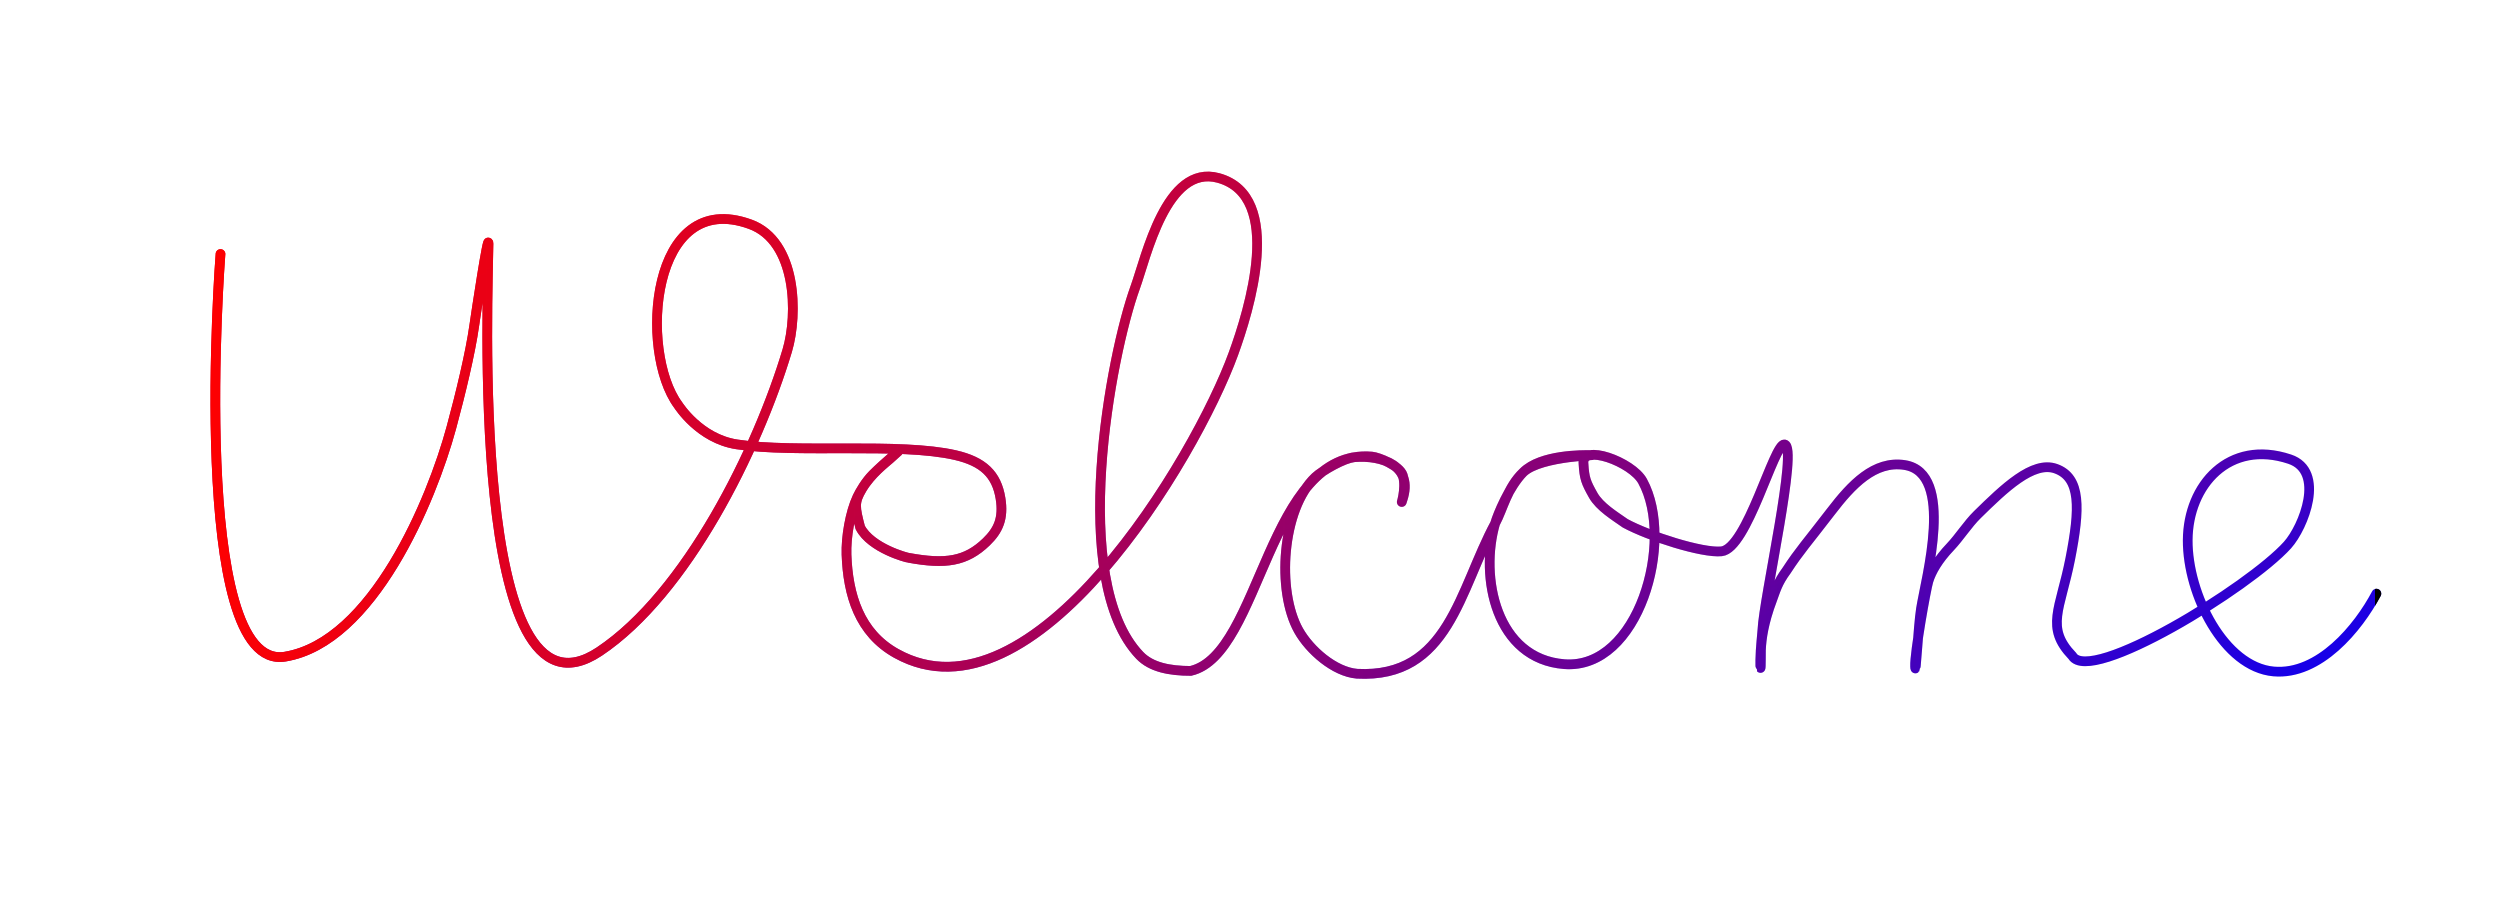 <svg id="enOvpf9xSrQ1" xmlns="http://www.w3.org/2000/svg" xmlns:xlink="http://www.w3.org/1999/xlink" viewBox="0 0 415 150" shape-rendering="geometricPrecision" text-rendering="geometricPrecision">

    <defs>
      <linearGradient id='a' gradientUnits='objectBoundingBox' x1='0' y1='0' x2='1' y2='1'>
         <stop offset='0' stop-color='red'>
            <animate attributeName="stop-color"
               values="red;purple;blue;orange;red;" dur="15s" repeatCount="indefinite">
            </animate>
         </stop>
         <stop offset='.5' stop-color='purple'>
            <animate attributeName="stop-color"
               values="purple;blue;orange;red;purple;" dur="15s" repeatCount="indefinite">
            </animate>
         </stop>
         <stop offset='1' stop-color='blue'>
            <animate attributeName="stop-color"
               values="blue;orange;red;purple;blue;" dur="15s" repeatCount="indefinite">
            </animate>
         </stop>
         <animateTransform attributeName="gradientTransform" type="rotate" from="0 .5 .5" to="360 .5 .5"
            dur="15s" repeatCount="indefinite" />
      </linearGradient>
      <linearGradient id='b' gradientUnits='objectBoundingBox' x1='0' y1='1' x2='1' y2='1'>
         <stop offset='0' stop-color='red'>
            <animate attributeName="stop-color"
               values="red;purple;blue;orange;red;" dur="15s" repeatCount="indefinite">
            </animate>
         </stop>
         <stop offset='1' stop-color='purple' stop-opacity="0">
            <animate attributeName="stop-color"
               values="purple;blue;orange;red;purple;" dur="15s" repeatCount="indefinite">
            </animate>
         </stop>
         <animateTransform attributeName="gradientTransform" type="rotate" values="360 .5 .5;0 .5 .5" class="ignore"
            dur="15s" repeatCount="indefinite" />
      </linearGradient>
   </defs>

    <path class="path" d="M54.543,29.258c-.034.203-5.307,69.508,10.73,66.835c14.55-2.425,24.318-25.951,27.593-38.016c1.528-5.631,3.164-12.408,3.801-16.944.299-2.125,2.361-15.721,2.361-13.575c0,6.72-3.465,82.267,18.397,67.692c14.496-9.664,26.277-33.565,31.194-49.953c1.808-6.027,1.603-18.166-6.143-20.982-16.632-6.048-18.509,21.142-11.967,29.998.098.133,3.548,5.594,9.733,6.542c9.849,1.51,27.083-.334,36.286,1.787c4.616,1.064,6.855,3.197,7.5,7.185.536,3.31-.364,5.3-2.346,7.214-3.402,3.284-6.792,3.765-12.891,2.651-.228.007-6.252-1.568-8.054-5.044-.868-3.367-1.058-4.147.309-6.426c1.502-2.503,3.938-4.334,4.602-4.931c3.638-3.178-1.05.755-2.822,2.56-1.188,1.21-2.123,2.821-2.56,3.741-1.214,2.56-1.903,6.728-1.805,9.55.234,6.703,2.121,13.005,8.285,16.43c22.738,12.632,49.64-32.428,55.946-49.77c2.551-7.014,8.561-26.152-2.505-29.17-8.649-2.359-11.982,13.161-13.797,18.154-4.062,11.171-11.176,48.619.741,61.092c1.904,1.993,4.995,2.582,8.466,2.582c11.757-2.707,12.752-37.019,30.065-35.577c1.134.095,4.623,1.5,5.137,3.103.728,2.27-.552,5.576-.042,4.048c1.865-5.596-3.34-7.426-7.972-7.048-1.742.142-5.387,2.254-6.503,3.309-5.573,5.264-6.459,18.882-2.774,25.453c1.837,3.277,5.957,6.878,9.703,7.185c15.23.798,16.966-13.888,22.948-24.997c1.271-2.36,2.01-5.959,4.643-8.454c2.972-2.815,13.395-2.822,11.133-2.848-1.227-.014-8.202-.101-11.133,2.848-2.364,2.378-4.261,7.104-4.641,8.395-2.663,9.054.132,22.594,11.462,23.466c12.327.948,18.42-20.44,12.989-30.376-1.768-3.235-10.237-6.298-9.809-2.879.142,2.374.38,3.039,1.614,5.223c1.087,1.923,3.561,3.418,5.318,4.653c3.941,2.137,12.774,4.97,15.965,4.651c4.283-.428,8.729-18.001,10.464-17.753c2.348.335-3.438,25.513-3.661,30.794-.028.67-.315,2.849-.349,4.993-.025,1.601.091,1.988.091-.167-.038-1.844.08-3.956.964-7.09.266-.944.567-1.809.888-2.665.592-1.579.888-2.862,2.418-4.934c2.122-3.257,3.437-4.66,7.391-9.817c3.405-4.441,7.185-8.465,12.195-7.694c8.445,1.299,3.506,18.878,2.725,23.851-.483,3.073-.882,11.857-.977,9.547-.094-2.168,1.813-12.829,2.214-14.132.498-1.617,1.615-3.546,3.638-5.676c1.506-1.586,2.896-3.795,4.48-5.348c4.444-4.357,9.226-8.994,13.027-7.636c4.193,1.497,4.036,6.62,2.396,14.973-1.647,8.385-4.193,11.38.35,16.118c2.944,4.845,29.354-11.35,35.713-18.415c2.685-2.983,6.362-12.254.356-14.256-10.028-3.343-16.87,4.278-16.92,13.447-.049,9.026,6.059,21.063,14.26,21.797c7.554.676,14.048-7.222,17.06-12.918" transform="translate(-17.94 12.909)" paint-order="stroke fill markers" fill="none" stroke='url(#a)' stroke-width="1.612" stroke-linecap="round"/>

    <path class="path" d="M54.543,29.258c-.034.203-5.307,69.508,10.73,66.835c14.55-2.425,24.318-25.951,27.593-38.016c1.528-5.631,3.164-12.408,3.801-16.944.299-2.125,2.361-15.721,2.361-13.575c0,6.72-3.465,82.267,18.397,67.692c14.496-9.664,26.277-33.565,31.194-49.953c1.808-6.027,1.603-18.166-6.143-20.982-16.632-6.048-18.509,21.142-11.967,29.998.098.133,3.548,5.594,9.733,6.542c9.849,1.51,27.083-.334,36.286,1.787c4.616,1.064,6.855,3.197,7.5,7.185.536,3.31-.364,5.3-2.346,7.214-3.402,3.284-6.792,3.765-12.891,2.651-.228.007-6.252-1.568-8.054-5.044-.868-3.367-1.058-4.147.309-6.426c1.502-2.503,3.938-4.334,4.602-4.931c3.638-3.178-1.05.755-2.822,2.56-1.188,1.21-2.123,2.821-2.56,3.741-1.214,2.56-1.903,6.728-1.805,9.55.234,6.703,2.121,13.005,8.285,16.43c22.738,12.632,49.64-32.428,55.946-49.77c2.551-7.014,8.561-26.152-2.505-29.17-8.649-2.359-11.982,13.161-13.797,18.154-4.062,11.171-11.176,48.619.741,61.092c1.904,1.993,4.995,2.582,8.466,2.582c11.757-2.707,12.752-37.019,30.065-35.577c1.134.095,4.623,1.5,5.137,3.103.728,2.27-.552,5.576-.042,4.048c1.865-5.596-3.34-7.426-7.972-7.048-1.742.142-5.387,2.254-6.503,3.309-5.573,5.264-6.459,18.882-2.774,25.453c1.837,3.277,5.957,6.878,9.703,7.185c15.23.798,16.966-13.888,22.948-24.997c1.271-2.36,2.01-5.959,4.643-8.454c2.972-2.815,13.395-2.822,11.133-2.848-1.227-.014-8.202-.101-11.133,2.848-2.364,2.378-4.261,7.104-4.641,8.395-2.663,9.054.132,22.594,11.462,23.466c12.327.948,18.42-20.44,12.989-30.376-1.768-3.235-10.237-6.298-9.809-2.879.142,2.374.38,3.039,1.614,5.223c1.087,1.923,3.561,3.418,5.318,4.653c3.941,2.137,12.774,4.97,15.965,4.651c4.283-.428,8.729-18.001,10.464-17.753c2.348.335-3.438,25.513-3.661,30.794-.028.67-.315,2.849-.349,4.993-.025,1.601.091,1.988.091-.167-.038-1.844.08-3.956.964-7.09.266-.944.567-1.809.888-2.665.592-1.579.888-2.862,2.418-4.934c2.122-3.257,3.437-4.66,7.391-9.817c3.405-4.441,7.185-8.465,12.195-7.694c8.445,1.299,3.506,18.878,2.725,23.851-.483,3.073-.882,11.857-.977,9.547-.094-2.168,1.813-12.829,2.214-14.132.498-1.617,1.615-3.546,3.638-5.676c1.506-1.586,2.896-3.795,4.48-5.348c4.444-4.357,9.226-8.994,13.027-7.636c4.193,1.497,4.036,6.62,2.396,14.973-1.647,8.385-4.193,11.38.35,16.118c2.944,4.845,29.354-11.35,35.713-18.415c2.685-2.983,6.362-12.254.356-14.256-10.028-3.343-16.87,4.278-16.92,13.447-.049,9.026,6.059,21.063,14.26,21.797c7.554.676,14.048-7.222,17.06-12.918" transform="translate(-17.94 12.909)" paint-order="stroke fill markers" fill="none" stroke='url(#b)' stroke-width="1.612" stroke-linecap="round"/>
</svg>